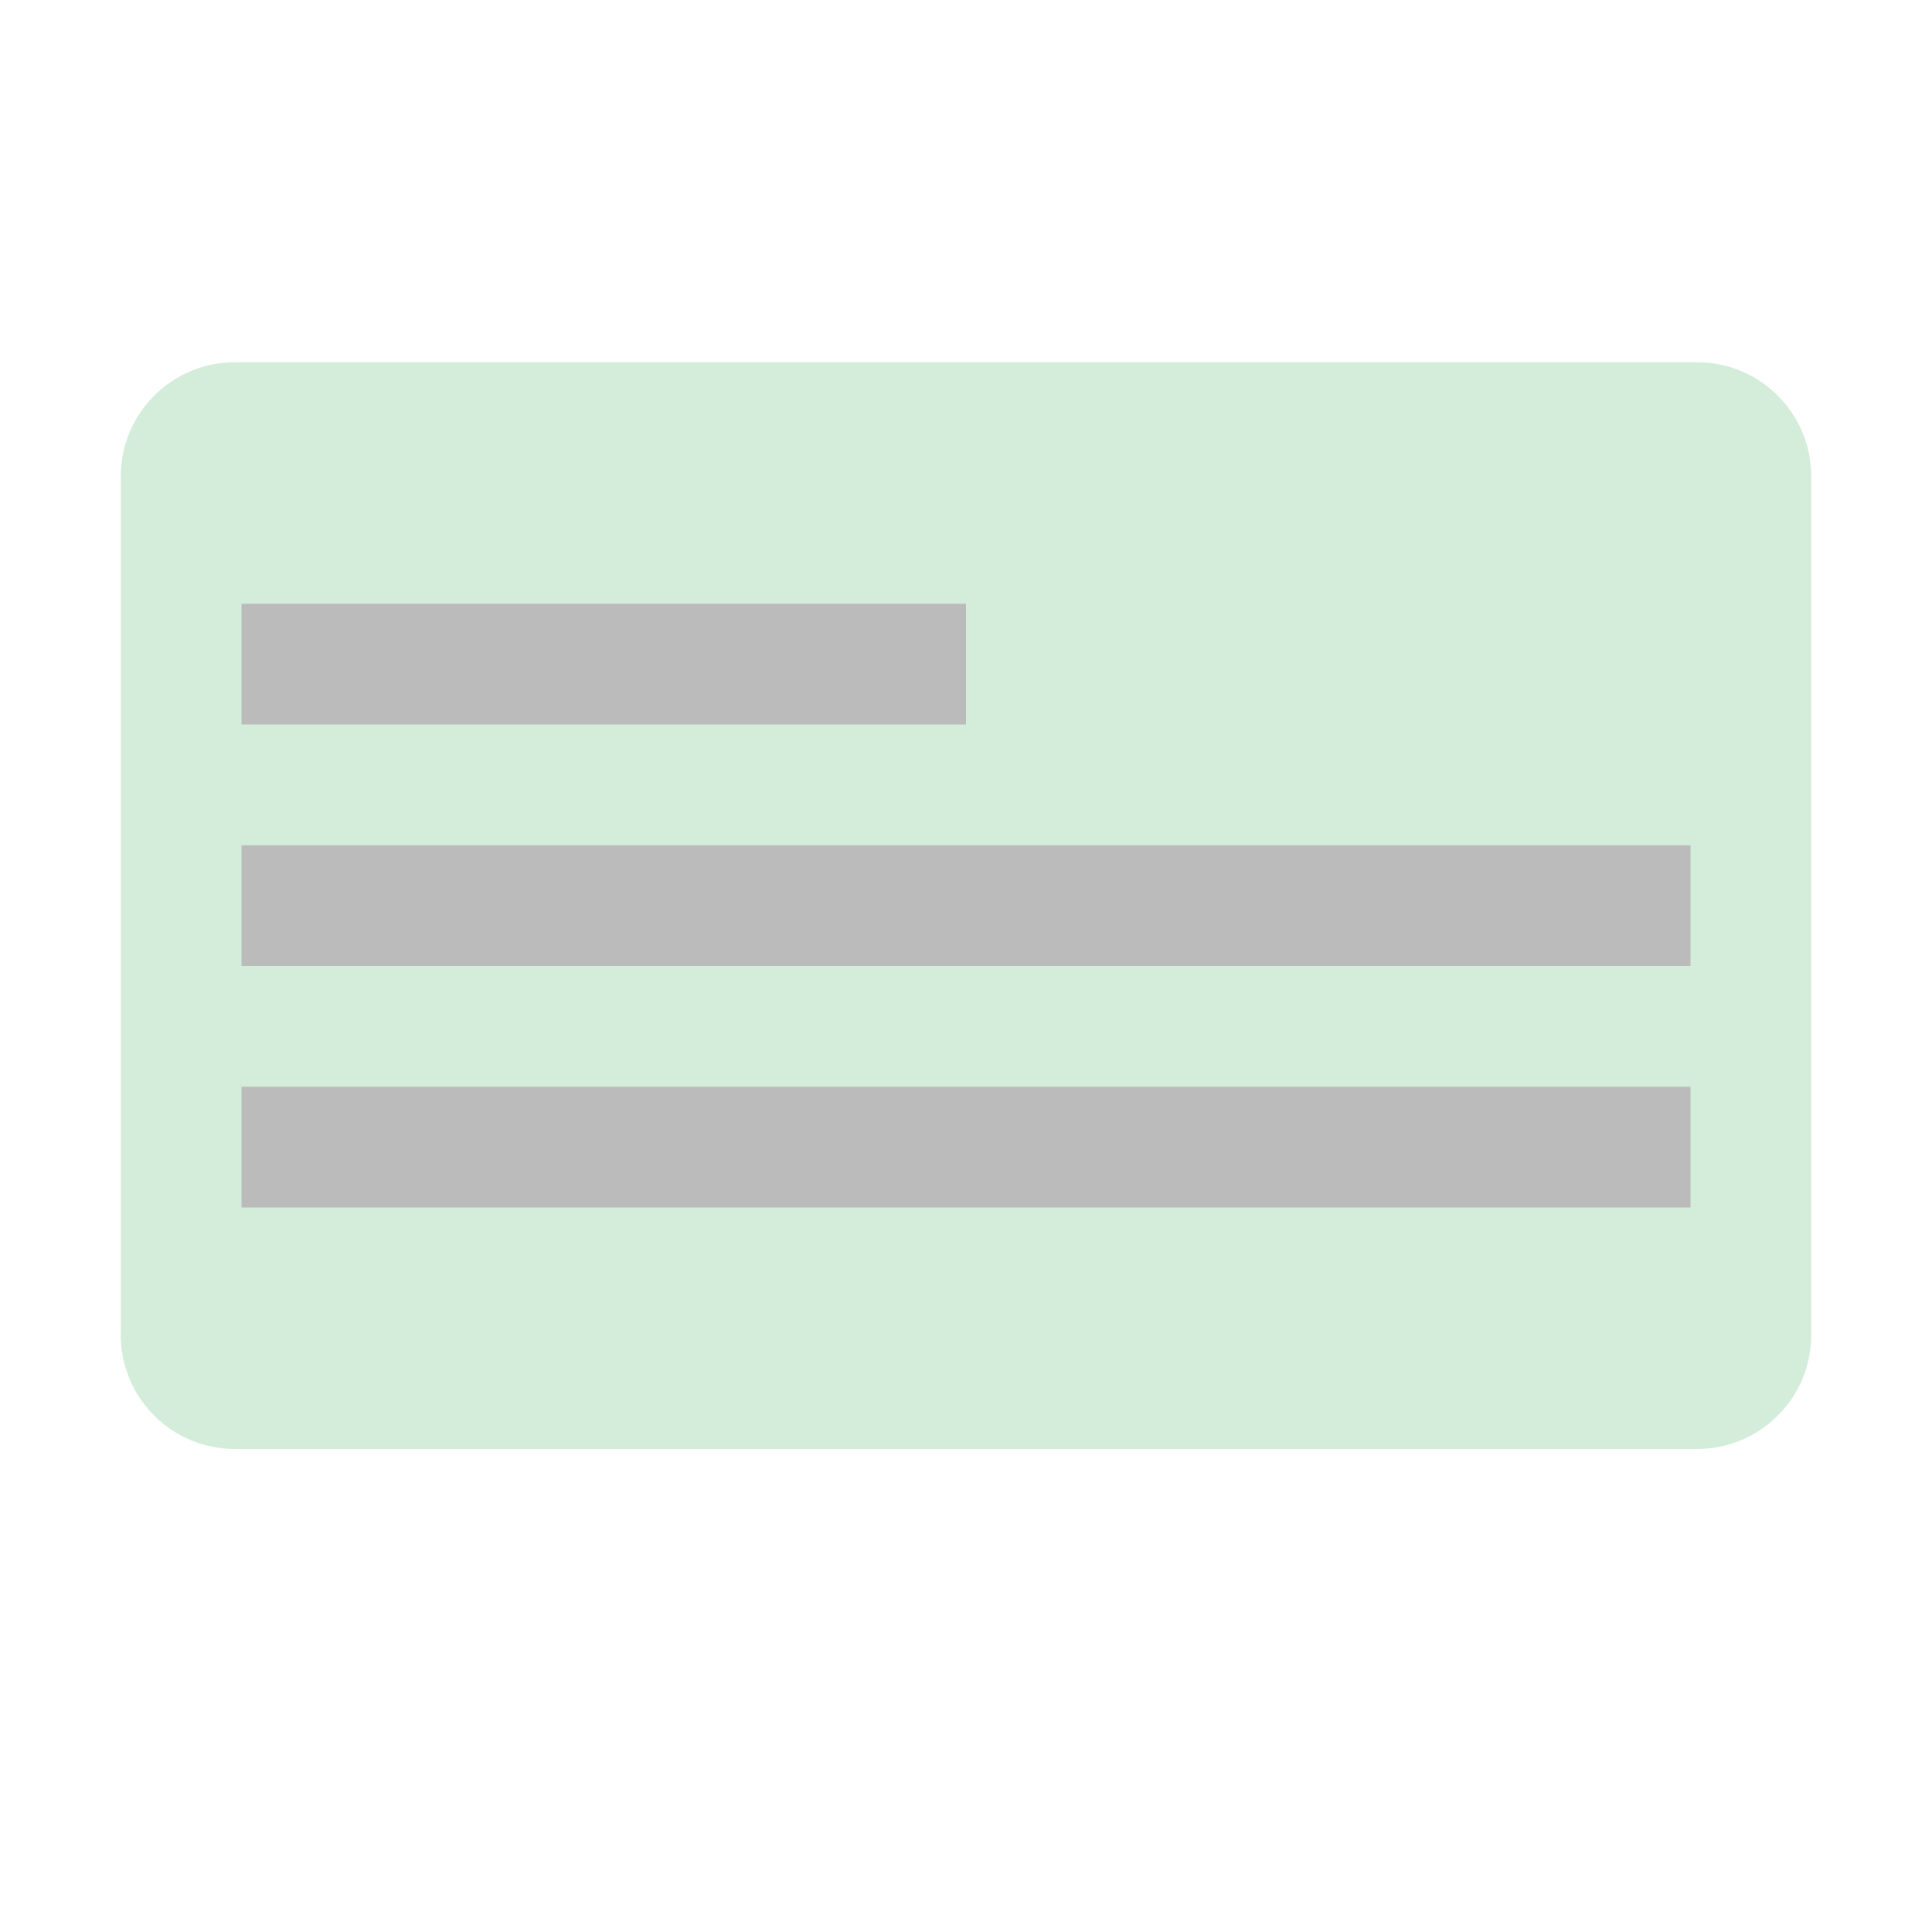 <?xml version="1.0" encoding="UTF-8" standalone="no"?><!-- Generator: Gravit.io --><svg xmlns="http://www.w3.org/2000/svg" xmlns:xlink="http://www.w3.org/1999/xlink" style="isolation:isolate" viewBox="0 0 16 16" width="16pt" height="16pt"><defs><clipPath id="_clipPath_9Y8ROZ3Yldv7QwBqQsxNdK8tn8uYAy5D"><rect width="16" height="16"/></clipPath></defs><g clip-path="url(#_clipPath_9Y8ROZ3Yldv7QwBqQsxNdK8tn8uYAy5D)"><path d="M 1.945 3 L 14.055 3 C 14.577 3 15 3.423 15 3.945 L 15 11.055 C 15 11.577 14.577 12 14.055 12 L 1.945 12 C 1.423 12 1 11.577 1 11.055 L 1 3.945 C 1 3.423 1.423 3 1.945 3 Z" style="stroke:none;fill:#D4EDDA;stroke-miterlimit:10;"/><path d=" M 2 5 L 8 5 L 8 6 L 2 6 L 2 5 Z " fill="rgb(187,187,187)"/><path d=" M 2 7 L 14 7 L 14 8 L 2 8 L 2 7 Z " fill="rgb(187,187,187)"/><path d=" M 2 9 L 14 9 L 14 10 L 2 10 L 2 9 Z " fill="rgb(187,187,187)"/></g></svg>